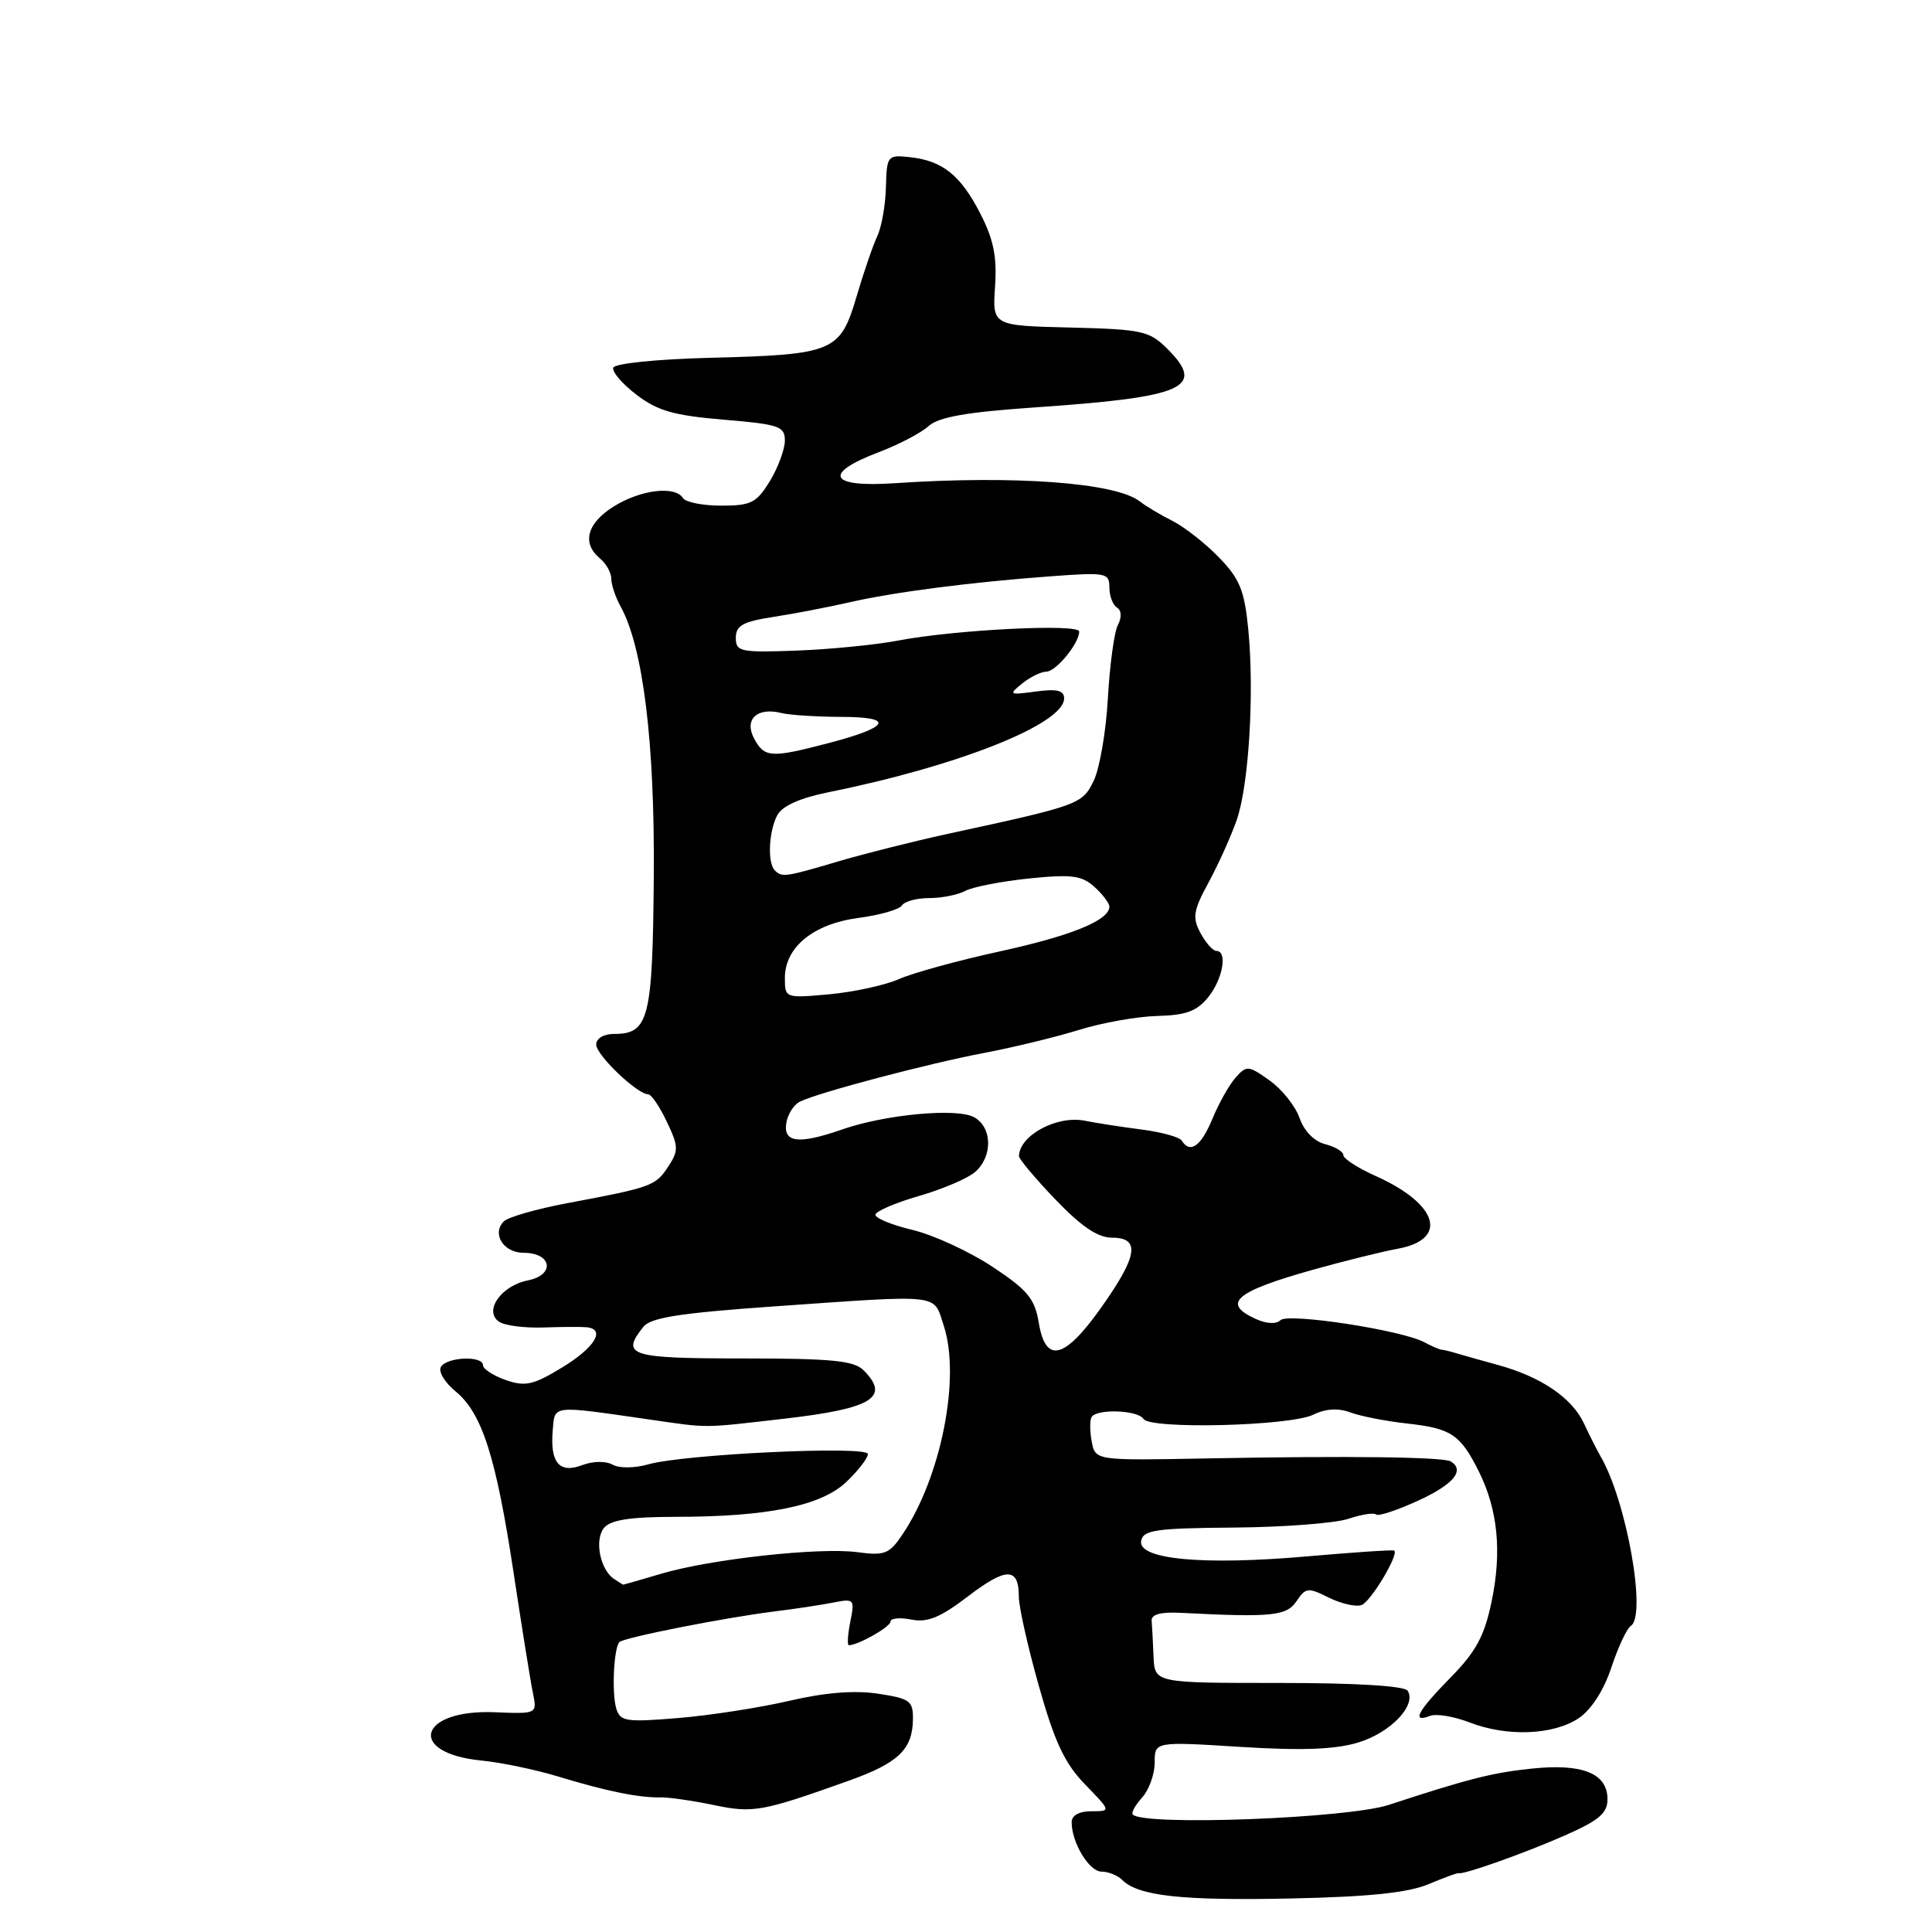 <?xml version="1.0" encoding="UTF-8" standalone="no"?>
<!DOCTYPE svg PUBLIC "-//W3C//DTD SVG 1.1//EN" "http://www.w3.org/Graphics/SVG/1.1/DTD/svg11.dtd" >
<svg xmlns="http://www.w3.org/2000/svg" xmlns:xlink="http://www.w3.org/1999/xlink" version="1.1" viewBox="0 0 256 256">
 <g >
 <path fill="currentColor"
d=" M 189.27 249.67 C 191.34 248.80 193.14 248.14 193.27 248.20 C 193.80 248.47 201.91 245.60 207.25 243.25 C 211.88 241.22 213.00 240.27 213.00 238.40 C 213.00 234.98 209.68 233.64 202.95 234.35 C 197.75 234.89 194.56 235.70 184.01 239.16 C 178.53 240.95 151.63 241.97 150.10 240.44 C 149.87 240.20 150.43 239.19 151.34 238.18 C 152.25 237.17 153.00 235.09 153.00 233.55 C 153.00 230.76 153.00 230.76 164.34 231.47 C 172.47 231.98 176.88 231.82 179.94 230.90 C 184.23 229.61 187.72 225.98 186.53 224.04 C 186.12 223.39 179.78 223.00 169.44 223.00 C 153.00 223.00 153.00 223.00 152.85 219.50 C 152.77 217.57 152.66 215.44 152.60 214.75 C 152.53 213.91 153.81 213.57 156.50 213.71 C 168.53 214.33 170.48 214.13 171.80 212.16 C 173.01 210.35 173.33 210.32 176.09 211.70 C 177.73 212.51 179.68 212.95 180.43 212.67 C 181.65 212.20 185.37 205.99 184.75 205.46 C 184.61 205.34 179.41 205.68 173.19 206.23 C 159.39 207.44 150.73 206.63 151.21 204.17 C 151.48 202.73 153.16 202.49 163.51 202.41 C 170.11 202.36 176.93 201.83 178.67 201.25 C 180.42 200.66 182.07 200.41 182.34 200.68 C 182.62 200.95 185.13 200.12 187.92 198.84 C 192.59 196.70 194.15 194.83 192.24 193.65 C 191.27 193.05 178.59 192.89 159.82 193.25 C 145.14 193.53 145.14 193.53 144.66 191.02 C 144.40 189.64 144.39 188.17 144.65 187.76 C 145.34 186.64 150.78 186.84 151.51 188.01 C 152.38 189.42 170.90 188.96 174.00 187.46 C 175.66 186.65 177.31 186.55 178.92 187.15 C 180.25 187.65 183.62 188.31 186.42 188.62 C 192.30 189.27 193.49 190.06 195.93 194.93 C 198.47 200.00 199.03 205.61 197.64 212.23 C 196.70 216.78 195.57 218.86 192.22 222.27 C 187.81 226.77 186.97 228.33 189.50 227.36 C 190.33 227.04 192.69 227.44 194.75 228.24 C 199.70 230.16 205.85 229.91 209.20 227.66 C 210.86 226.54 212.52 223.96 213.52 220.93 C 214.42 218.23 215.57 215.77 216.08 215.45 C 218.23 214.12 215.54 198.94 212.10 193.00 C 211.62 192.18 210.62 190.19 209.87 188.59 C 208.28 185.21 204.19 182.43 198.50 180.87 C 196.30 180.27 193.82 179.57 193.00 179.32 C 192.18 179.07 191.28 178.86 191.00 178.84 C 190.72 178.82 189.70 178.37 188.72 177.85 C 185.71 176.24 170.66 173.94 169.67 174.93 C 169.12 175.48 167.81 175.42 166.38 174.76 C 161.84 172.70 163.66 171.14 174.00 168.24 C 178.12 167.09 183.16 165.84 185.18 165.47 C 192.00 164.23 190.57 159.53 182.25 155.81 C 179.91 154.76 178.00 153.53 178.00 153.06 C 178.00 152.60 176.92 151.95 175.60 151.61 C 174.15 151.25 172.80 149.88 172.20 148.15 C 171.65 146.57 169.87 144.33 168.23 143.17 C 165.43 141.17 165.18 141.15 163.73 142.78 C 162.89 143.72 161.50 146.19 160.65 148.25 C 159.15 151.88 157.69 152.92 156.59 151.14 C 156.30 150.67 153.91 150.01 151.28 149.67 C 148.65 149.33 145.25 148.81 143.73 148.50 C 140.04 147.77 135.08 150.44 135.02 153.19 C 135.01 153.57 137.18 156.16 139.85 158.94 C 143.29 162.53 145.47 164.00 147.35 164.00 C 151.14 164.00 150.76 166.42 145.92 173.25 C 141.04 180.14 138.54 180.74 137.64 175.25 C 137.11 172.08 136.16 170.93 131.49 167.84 C 128.44 165.83 123.71 163.65 120.98 162.99 C 118.24 162.34 116.00 161.43 116.00 160.97 C 116.00 160.52 118.59 159.39 121.75 158.48 C 124.91 157.57 128.29 156.12 129.25 155.26 C 131.58 153.17 131.47 149.32 129.04 148.02 C 126.74 146.79 117.31 147.67 111.62 149.65 C 105.87 151.65 103.80 151.43 104.18 148.85 C 104.36 147.67 105.17 146.37 106.00 145.97 C 108.46 144.76 122.99 140.92 130.50 139.50 C 134.35 138.77 139.97 137.40 143.00 136.46 C 146.03 135.52 150.68 134.69 153.34 134.62 C 157.13 134.53 158.59 133.99 160.09 132.14 C 162.03 129.74 162.69 126.00 161.17 126.00 C 160.71 126.00 159.77 124.93 159.07 123.63 C 157.97 121.57 158.11 120.66 160.17 116.88 C 161.47 114.47 163.14 110.76 163.88 108.63 C 165.49 103.97 166.22 91.77 165.40 83.36 C 164.89 78.21 164.27 76.69 161.50 73.84 C 159.69 71.97 156.92 69.81 155.35 69.02 C 153.78 68.23 151.82 67.06 151.00 66.42 C 147.80 63.95 134.44 62.96 118.50 64.03 C 109.92 64.61 108.95 62.77 116.36 59.95 C 119.03 58.94 122.04 57.37 123.03 56.47 C 124.38 55.25 128.05 54.61 137.17 53.98 C 156.99 52.62 159.82 51.37 154.70 46.24 C 152.29 43.84 151.39 43.64 141.80 43.40 C 131.50 43.15 131.50 43.15 131.85 37.96 C 132.12 34.01 131.65 31.70 129.88 28.27 C 127.26 23.18 124.86 21.27 120.50 20.82 C 117.60 20.51 117.50 20.64 117.39 24.80 C 117.33 27.16 116.82 30.09 116.24 31.30 C 115.67 32.51 114.43 36.12 113.49 39.32 C 111.33 46.63 110.47 46.99 94.12 47.41 C 87.03 47.59 81.45 48.16 81.26 48.72 C 81.08 49.26 82.47 50.89 84.36 52.32 C 87.13 54.44 89.32 55.06 95.89 55.61 C 103.26 56.23 104.00 56.48 104.00 58.39 C 103.99 59.55 103.10 61.96 102.01 63.75 C 100.25 66.63 99.53 67.00 95.57 67.00 C 93.12 67.00 90.84 66.55 90.50 66.00 C 89.47 64.34 84.94 64.87 81.37 67.08 C 77.78 69.30 77.05 71.97 79.50 74.00 C 80.33 74.68 81.00 75.89 81.00 76.69 C 81.00 77.48 81.55 79.11 82.21 80.32 C 85.21 85.70 86.77 98.38 86.63 116.10 C 86.48 135.02 85.98 137.00 81.38 137.00 C 80.00 137.00 79.00 137.59 79.00 138.41 C 79.00 139.80 84.44 145.00 85.89 145.00 C 86.30 145.00 87.41 146.63 88.35 148.62 C 89.92 151.91 89.94 152.45 88.53 154.60 C 86.86 157.14 86.35 157.33 75.15 159.43 C 71.10 160.19 67.33 161.27 66.76 161.84 C 65.13 163.47 66.71 166.00 69.36 166.00 C 73.14 166.00 73.60 168.93 69.94 169.66 C 66.38 170.37 64.04 173.75 66.15 175.15 C 66.89 175.65 69.53 175.98 72.00 175.90 C 74.47 175.81 77.06 175.80 77.75 175.87 C 80.30 176.13 78.80 178.58 74.48 181.20 C 70.65 183.53 69.60 183.76 67.01 182.86 C 65.36 182.28 64.00 181.40 64.00 180.90 C 64.00 179.61 59.25 179.79 58.43 181.11 C 58.05 181.72 58.92 183.18 60.36 184.36 C 63.88 187.24 65.73 193.04 68.07 208.50 C 69.15 215.65 70.29 222.76 70.61 224.31 C 71.18 227.11 71.18 227.11 65.55 226.88 C 55.45 226.47 53.85 232.30 63.79 233.28 C 66.38 233.53 70.97 234.49 74.00 235.41 C 80.34 237.34 84.65 238.22 87.50 238.16 C 88.60 238.14 91.76 238.59 94.53 239.17 C 99.83 240.27 100.90 240.08 112.45 235.96 C 119.04 233.61 120.92 231.81 120.97 227.81 C 121.00 225.37 120.57 225.06 116.32 224.42 C 113.21 223.95 109.28 224.27 104.57 225.37 C 100.68 226.28 94.06 227.30 89.86 227.65 C 82.94 228.22 82.17 228.10 81.66 226.39 C 81.04 224.32 81.33 218.34 82.08 217.58 C 82.69 216.98 95.95 214.36 102.50 213.54 C 105.25 213.20 108.80 212.67 110.40 212.35 C 113.19 211.80 113.27 211.89 112.67 214.89 C 112.33 216.60 112.24 218.00 112.48 218.00 C 113.71 218.00 118.00 215.57 118.00 214.86 C 118.00 214.42 119.24 214.30 120.76 214.60 C 122.89 215.03 124.59 214.33 128.27 211.52 C 133.35 207.64 135.00 207.65 135.00 211.57 C 135.00 212.91 136.20 218.26 137.67 223.46 C 139.75 230.84 141.09 233.68 143.78 236.45 C 147.23 240.00 147.23 240.00 144.61 240.00 C 142.99 240.00 142.00 240.55 142.00 241.45 C 142.00 244.17 144.32 248.00 145.96 248.00 C 146.86 248.00 148.10 248.50 148.71 249.11 C 150.83 251.23 156.59 251.86 171.00 251.56 C 181.40 251.34 186.57 250.80 189.27 249.67 Z  M 81.38 209.23 C 79.52 208.01 78.73 204.03 80.04 202.45 C 80.91 201.40 83.49 201.00 89.37 200.99 C 101.73 200.99 108.83 199.54 112.17 196.34 C 113.73 194.85 115.00 193.20 115.00 192.67 C 115.00 191.53 90.62 192.68 85.88 194.04 C 84.07 194.55 82.05 194.57 81.16 194.07 C 80.26 193.57 78.56 193.60 77.14 194.14 C 74.11 195.29 72.87 193.81 73.24 189.50 C 73.53 186.15 73.00 186.21 85.77 188.05 C 94.16 189.26 92.77 189.26 103.96 187.98 C 115.56 186.65 118.01 185.15 114.43 181.57 C 113.15 180.29 110.21 180.00 98.43 180.00 C 83.41 180.00 82.22 179.62 85.25 175.81 C 86.22 174.59 90.11 173.98 102.50 173.11 C 125.11 171.53 123.64 171.37 125.05 175.66 C 127.32 182.53 124.70 195.75 119.56 203.36 C 117.84 205.91 117.20 206.16 113.61 205.67 C 108.60 205.00 94.12 206.59 87.57 208.54 C 84.86 209.34 82.61 209.99 82.57 209.98 C 82.53 209.98 82.00 209.64 81.38 209.23 Z  M 104.00 129.59 C 104.00 125.50 107.77 122.42 113.76 121.63 C 116.60 121.25 119.19 120.51 119.52 119.97 C 119.85 119.44 121.47 119.00 123.12 119.00 C 124.78 119.00 126.94 118.57 127.92 118.04 C 128.90 117.52 132.71 116.78 136.37 116.40 C 142.00 115.83 143.34 116.00 145.02 117.52 C 146.11 118.50 147.00 119.68 147.00 120.13 C 147.00 121.94 142.01 123.98 132.50 126.06 C 127.00 127.26 120.98 128.91 119.13 129.73 C 117.27 130.55 113.11 131.45 109.88 131.75 C 104.04 132.27 104.00 132.26 104.00 129.59 Z  M 102.67 115.33 C 101.67 114.34 101.86 110.13 103.00 108.01 C 103.65 106.79 106.00 105.74 109.75 104.98 C 127.00 101.50 141.00 95.93 141.00 92.55 C 141.00 91.48 140.07 91.25 137.25 91.63 C 133.71 92.11 133.61 92.05 135.44 90.57 C 136.51 89.71 137.95 89.00 138.63 89.00 C 139.92 89.00 143.00 85.25 143.00 83.68 C 143.00 82.61 126.57 83.43 119.00 84.88 C 115.97 85.45 109.90 86.05 105.50 86.21 C 98.08 86.48 97.50 86.35 97.50 84.51 C 97.50 82.89 98.43 82.37 102.50 81.74 C 105.25 81.32 109.75 80.45 112.50 79.82 C 118.43 78.46 128.55 77.15 139.25 76.36 C 146.58 75.82 147.00 75.90 147.00 77.84 C 147.00 78.96 147.45 80.16 148.00 80.50 C 148.61 80.88 148.66 81.78 148.13 82.81 C 147.64 83.74 147.05 88.10 146.80 92.50 C 146.56 96.90 145.71 101.82 144.93 103.44 C 143.41 106.58 143.05 106.71 125.50 110.51 C 121.10 111.47 114.64 113.09 111.14 114.12 C 104.06 116.22 103.61 116.28 102.67 115.33 Z  M 99.93 97.87 C 98.57 95.33 100.30 93.68 103.50 94.47 C 104.60 94.75 108.18 94.98 111.45 94.99 C 118.64 95.00 117.95 96.34 109.65 98.50 C 102.14 100.46 101.29 100.40 99.93 97.87 Z "/>
</g>
</svg>